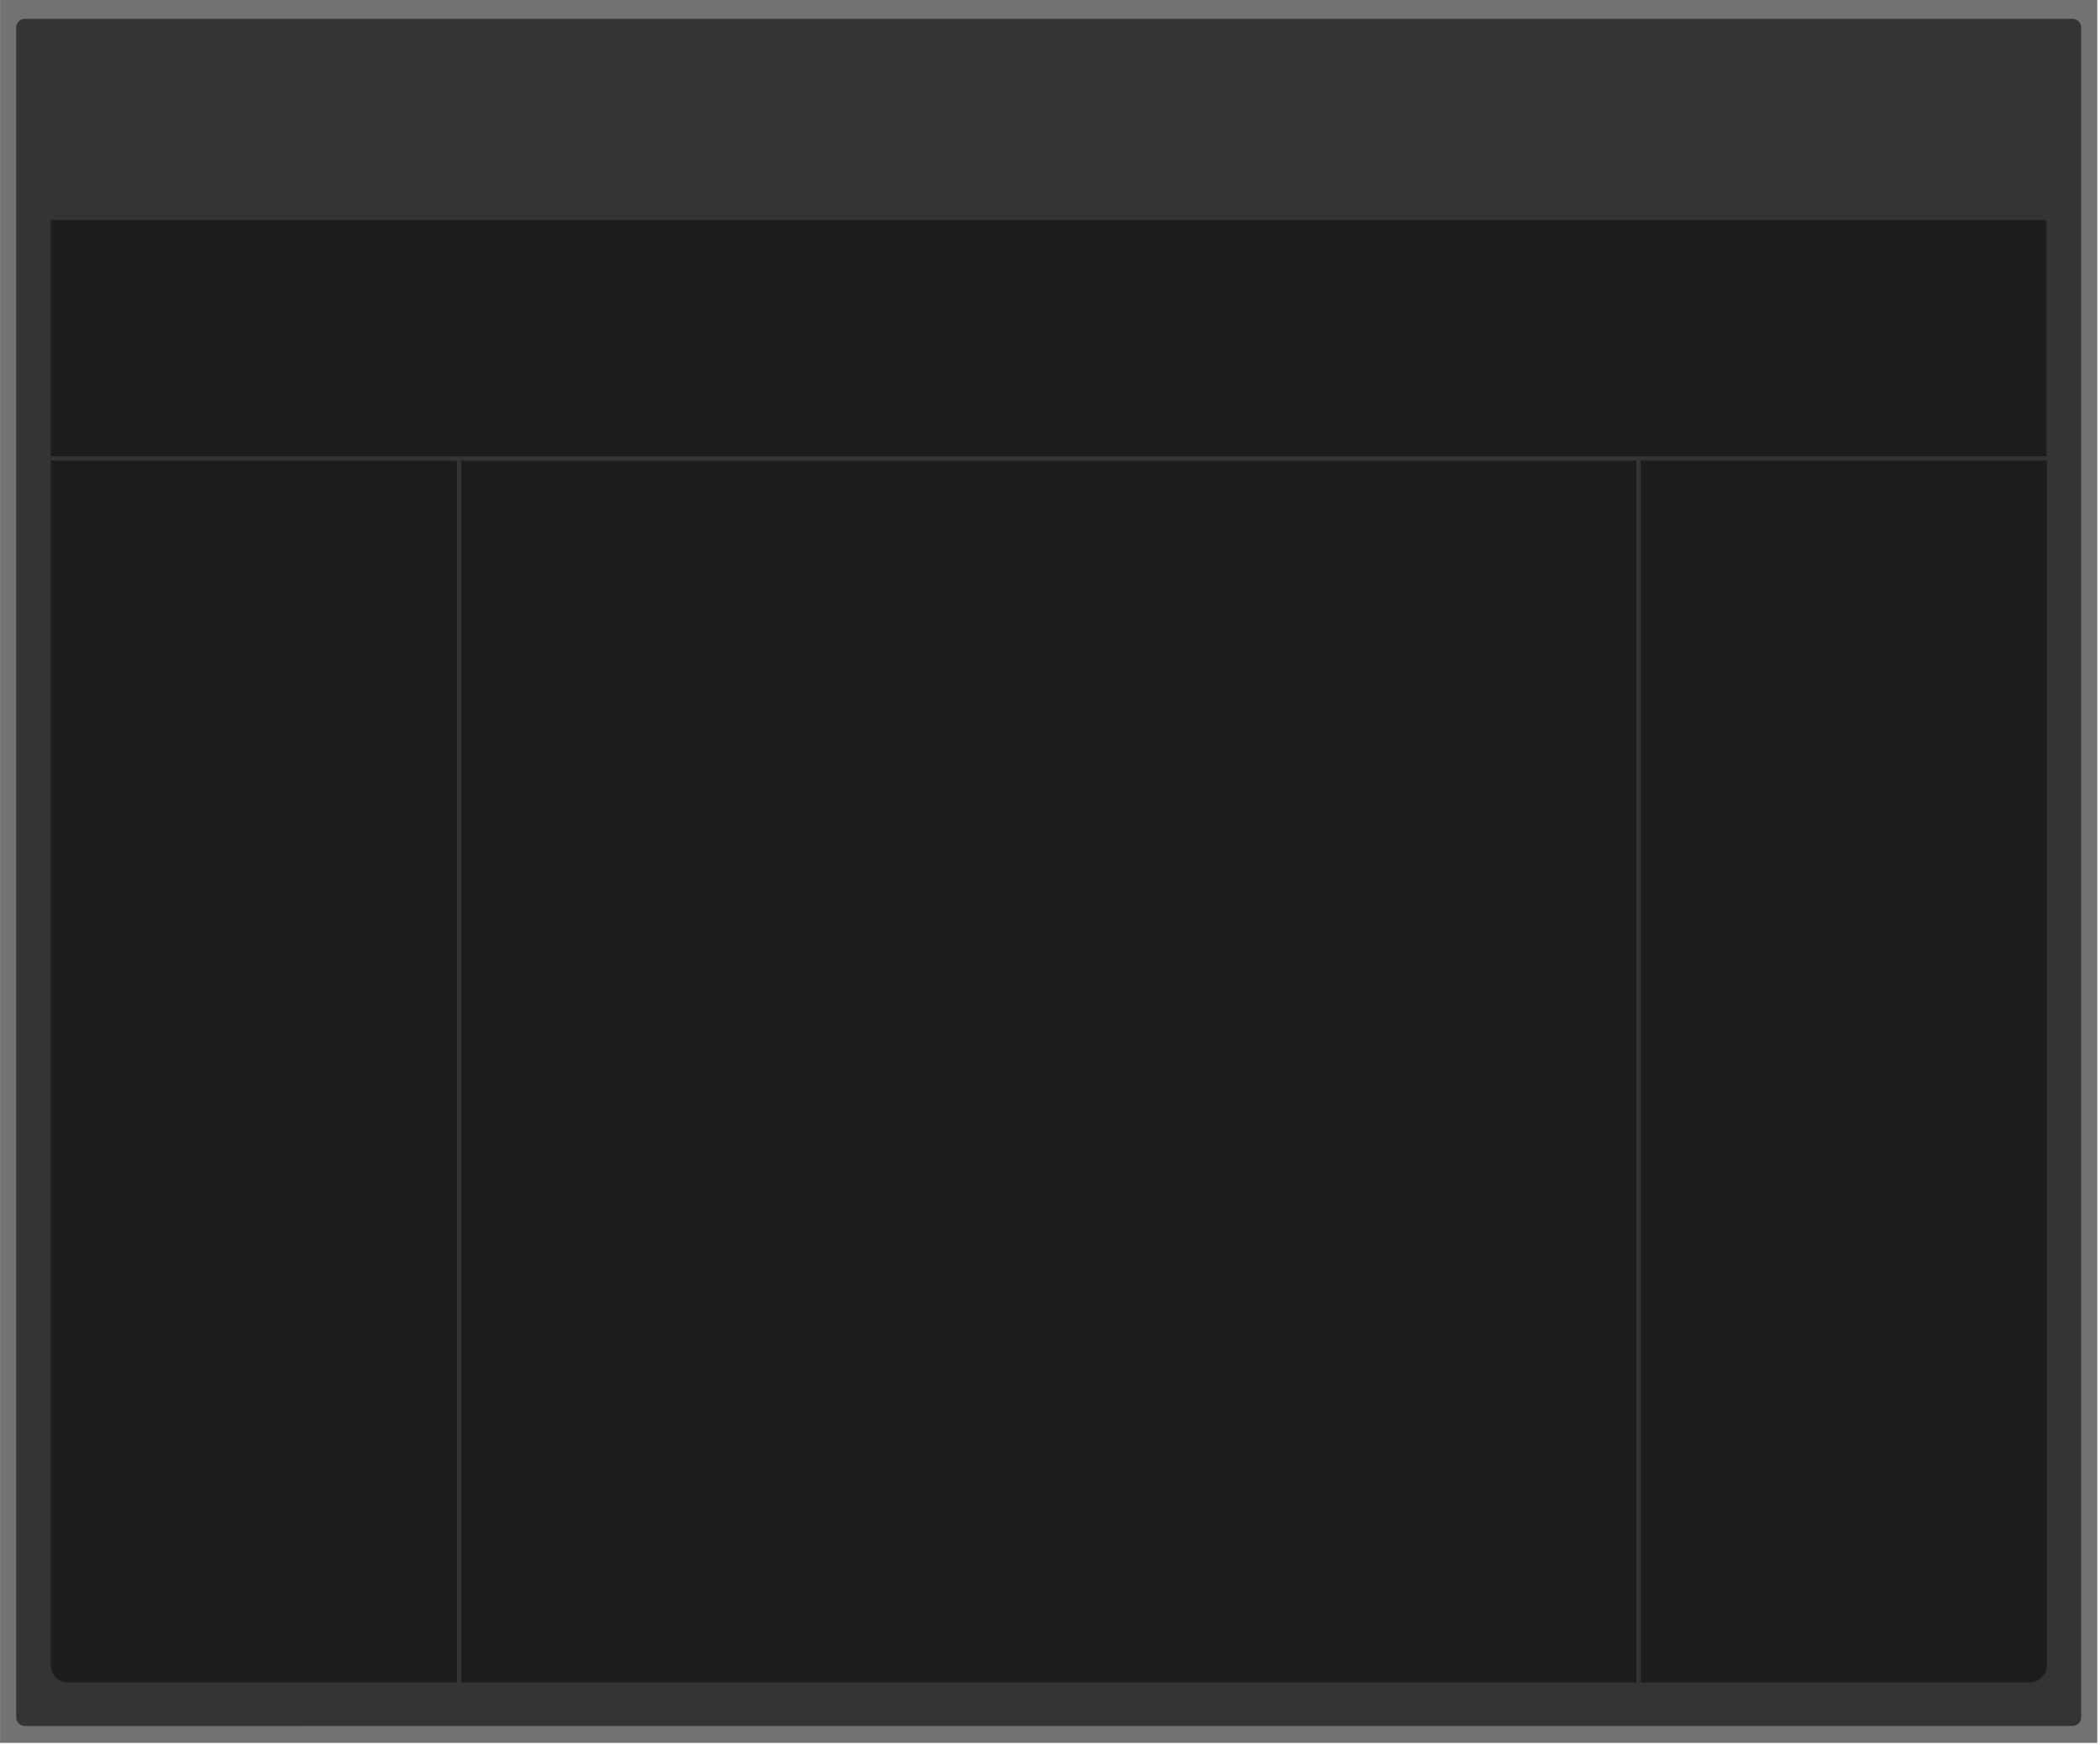<svg xmlns="http://www.w3.org/2000/svg" xmlns:svg="http://www.w3.org/2000/svg" xmlns:xlink="http://www.w3.org/1999/xlink" id="svg2" width="598.57" height="497.348" x="0" y="0" enable-background="new 0 0 598.57 497.348" version="1.1" viewBox="0 0 598.57 497.348" xml:space="preserve"><rect width="597.785" height="496.698" x=".018" fill="#717272"/><path fill="#343434" d="M593.206,489.381c0,1.379-1.119,2.492-2.498,2.492H7.113c-1.379,0-2.496-1.113-2.496-2.492V7.855	c0-1.38,1.117-2.497,2.496-2.497h583.595c1.379,0,2.498,1.117,2.498,2.497V489.381L593.206,489.381z"/><rect width="334.936" height="348.227" x="131.481" y="131.285" fill="#1D1D1D"/><path fill="#1D1D1D" d="M137.383,479.512H19.454c-2.756,0-4.993-2.234-4.993-4.994V131.285h115.771v348.227H137.383z"/><path fill="#1D1D1D" d="M465.659,479.512h112.783c2.757,0,4.991-2.234,4.991-4.994V131.285h-115.77v348.227h-7.021H578.44"/><polyline fill="#1D1D1D" points="14.461 131.285 14.461 62.697 583.316 62.697 583.316 130.037 14.234 130.037"/></svg>